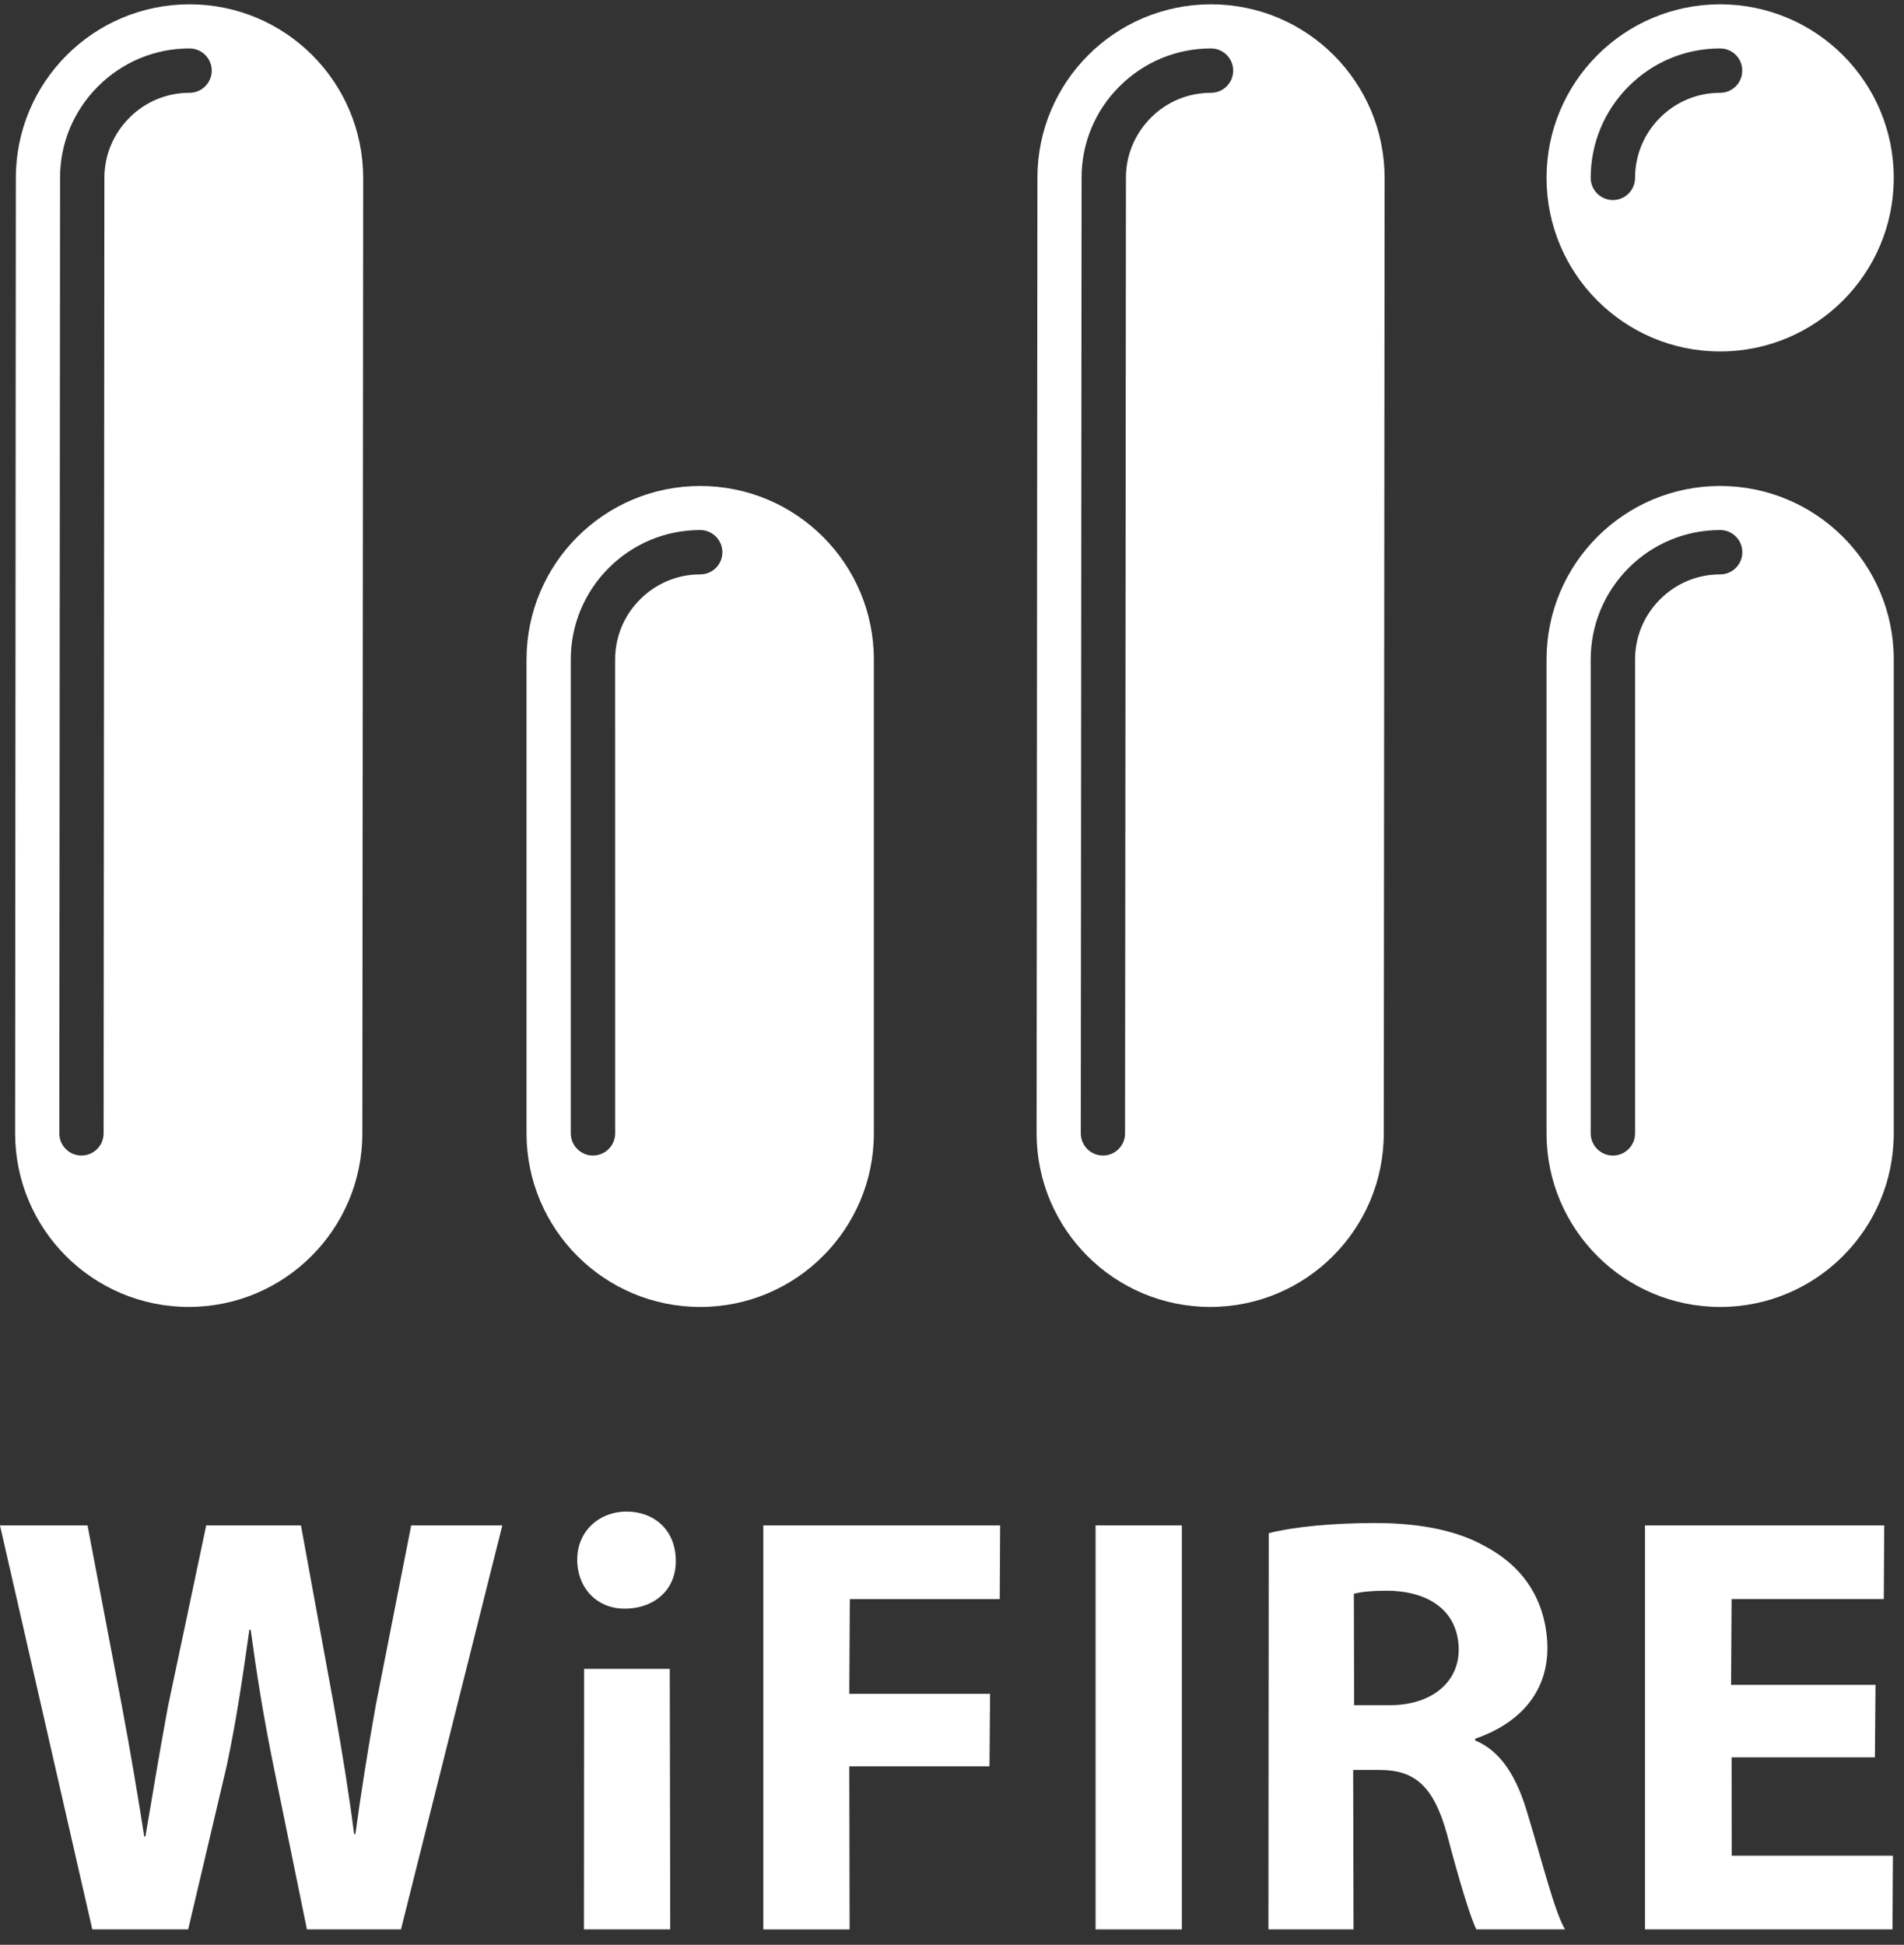 <svg xmlns="http://www.w3.org/2000/svg" width="93" height="95" viewBox="0 0 93 95">
  <rect x="0" y="0" width="93" height="95" fill="#333333" stroke="none"/>
  <g fill="#FFFFFF" fill-rule="evenodd" transform="translate(0 -1)">
    <path d="M34.2 29.058C33.094 29.058 32.048 29.493 31.264 30.28 30.478 31.064 30.047 32.107 30.045 33.213L30.047 56.363C30.047 56.959 29.561 57.446 28.961 57.446 28.367 57.446 27.88 56.959 27.88 56.363L27.88 33.213C27.88 31.53 28.539 29.942 29.732 28.745 30.929 27.549 32.515 26.891 34.2 26.891 34.8 26.891 35.284 27.377 35.284 27.977 35.284 28.576 34.8 29.058 34.2 29.058L34.2 29.058zM34.2 24.739C29.517 24.739 25.723 28.533 25.718 33.213L25.718 56.363C25.723 61.043 29.517 64.842 34.203 64.842 38.883 64.842 42.683 61.043 42.683 56.363L42.683 33.213C42.683 28.533 38.883 24.739 34.2 24.739L34.2 24.739zM59.151 5.533C58.042 5.533 56.997 5.963 56.213 6.752 55.432 7.539 54.991 8.582 54.996 9.688L54.952 56.361C54.952 56.961 54.471 57.445 53.874 57.445 53.274 57.445 52.79 56.961 52.79 56.361L52.829 9.688C52.826 8.003 53.484 6.414 54.681 5.218 55.877 4.024 57.468 3.366 59.151 3.366 59.748 3.366 60.233 3.852 60.235 4.449 60.233 5.049 59.748 5.533 59.151 5.533M59.151 1.211C54.466 1.211 50.672 5.003 50.672 9.688L50.633 56.361C50.633 61.044 54.43 64.841 59.113 64.841 63.794 64.841 67.59 61.044 67.59 56.361L67.631 9.688C67.626 5.003 63.832 1.211 59.151 1.211M9.257 5.533C8.15 5.533 7.105 5.963 6.321 6.752 5.534 7.539 5.099 8.582 5.099 9.688L5.061 56.361C5.061 56.961 4.579 57.445 3.977 57.445 3.38 57.445 2.898 56.961 2.898 56.361L2.934 9.688C2.932 8.003 3.593 6.414 4.789 5.218 5.985 4.024 7.574 3.366 9.257 3.366 9.854 3.366 10.341 3.852 10.343 4.449 10.341 5.049 9.854 5.533 9.257 5.533M9.257 1.211C4.574 1.211.777 5.003.774 9.688L.739 56.361C.741 61.044 4.535 64.841 9.218 64.841 13.899 64.841 17.698 61.044 17.698 56.361L17.739 9.688C17.734 5.003 13.937 1.211 9.257 1.211M84.022 29.058C82.91 29.058 81.87 29.491 81.081 30.28 80.3 31.064 79.864 32.107 79.864 33.213L79.864 56.363C79.864 56.959 79.38 57.446 78.783 57.446 78.184 57.446 77.697 56.959 77.697 56.363L77.697 33.213C77.697 31.53 78.358 29.942 79.549 28.743 80.746 27.549 82.331 26.891 84.022 26.891 84.617 26.891 85.103 27.375 85.103 27.974 85.103 28.574 84.617 29.058 84.022 29.058M84.017 24.739C79.339 24.739 75.54 28.533 75.54 33.213L75.54 56.363C75.54 61.043 79.339 64.842 84.022 64.842 88.705 64.842 92.5 61.043 92.5 56.363L92.5 33.213C92.5 28.533 88.7 24.739 84.017 24.739M4.508 95.246L-.001 75.511 4.275 75.511 5.946 84.296C6.399 86.696 6.765 88.923 7.045 90.708L7.101 90.708C7.439 88.777 7.757 86.755 8.205 84.355L10.073 75.511 14.7 75.511 16.311 84.324C16.736 86.696 17.049 88.659 17.297 90.591L17.359 90.591C17.638 88.541 17.974 86.433 18.355 84.296L20.085 75.511 24.537 75.511 19.585 95.246 14.992 95.246 13.339 87.165C12.865 84.824 12.548 82.833 12.243 80.607L12.181 80.607C11.879 82.713 11.584 84.852 11.075 87.252L9.192 95.246 4.508 95.246zM30.49 79.579L30.518 79.579C31.953 79.579 33.119 78.644 33.003 77.032 32.914 75.687 31.92 74.837 30.603 74.837 29.227 74.837 28.095 75.862 28.2 77.383 28.292 78.7 29.255 79.579 30.49 79.579"/>
    <polygon points="28.529 82.521 28.521 95.246 32.738 95.246 32.715 82.521"/>
    <path d="M84.022,5.533 C82.91,5.533 81.87,5.963 81.081,6.75 C80.3,7.536 79.864,8.582 79.864,9.688 C79.864,10.288 79.38,10.772 78.778,10.772 C78.184,10.772 77.697,10.288 77.697,9.688 C77.697,8.003 78.358,6.414 79.549,5.218 C80.746,4.024 82.331,3.366 84.017,3.366 C84.617,3.366 85.103,3.852 85.098,4.449 C85.103,5.046 84.617,5.533 84.022,5.533 M84.017,1.211 C79.339,1.211 75.54,5.005 75.54,9.688 C75.54,14.372 79.339,18.168 84.017,18.168 C88.7,18.168 92.5,14.372 92.5,9.688 C92.5,5.005 88.7,1.211 84.017,1.211"/>
    <polygon points="37.283 75.512 48.852 75.512 48.832 79.112 41.51 79.112 41.484 83.741 48.36 83.741 48.332 87.282 41.484 87.282 41.5 95.247 37.283 95.247"/>
    <polygon points="53.513 95.246 57.727 95.246 57.727 75.511 53.513 75.511"/>
    <path d="M66.142,84.296 L67.866,84.296 C70.151,84.296 71.557,82.92 71.194,80.986 C70.896,79.406 69.441,78.704 67.745,78.704 C66.954,78.704 66.467,78.763 66.129,78.85 L66.142,84.296 Z M61.971,75.893 C63.226,75.57 65.183,75.396 67.146,75.396 C69.021,75.396 71.001,75.658 72.544,76.536 C73.981,77.297 75.116,78.527 75.472,80.371 C76.025,83.3 74.434,85.116 72.044,85.936 L72.062,86.02 C73.335,86.551 74.104,87.837 74.621,89.625 C75.305,91.851 75.941,94.426 76.445,95.246 L72.113,95.246 C71.844,94.718 71.314,93.019 70.676,90.591 C70.013,88.19 69.057,87.458 67.384,87.458 L66.095,87.458 L66.113,95.246 L61.955,95.246 L61.971,75.893 Z"/>
    <polygon points="91.578 86.843 84.579 86.843 84.584 91.647 92.459 91.647 92.439 95.246 80.349 95.246 80.349 75.512 92.034 75.512 92.013 79.111 84.579 79.111 84.553 83.3 91.609 83.3"/>
  </g>
</svg>

